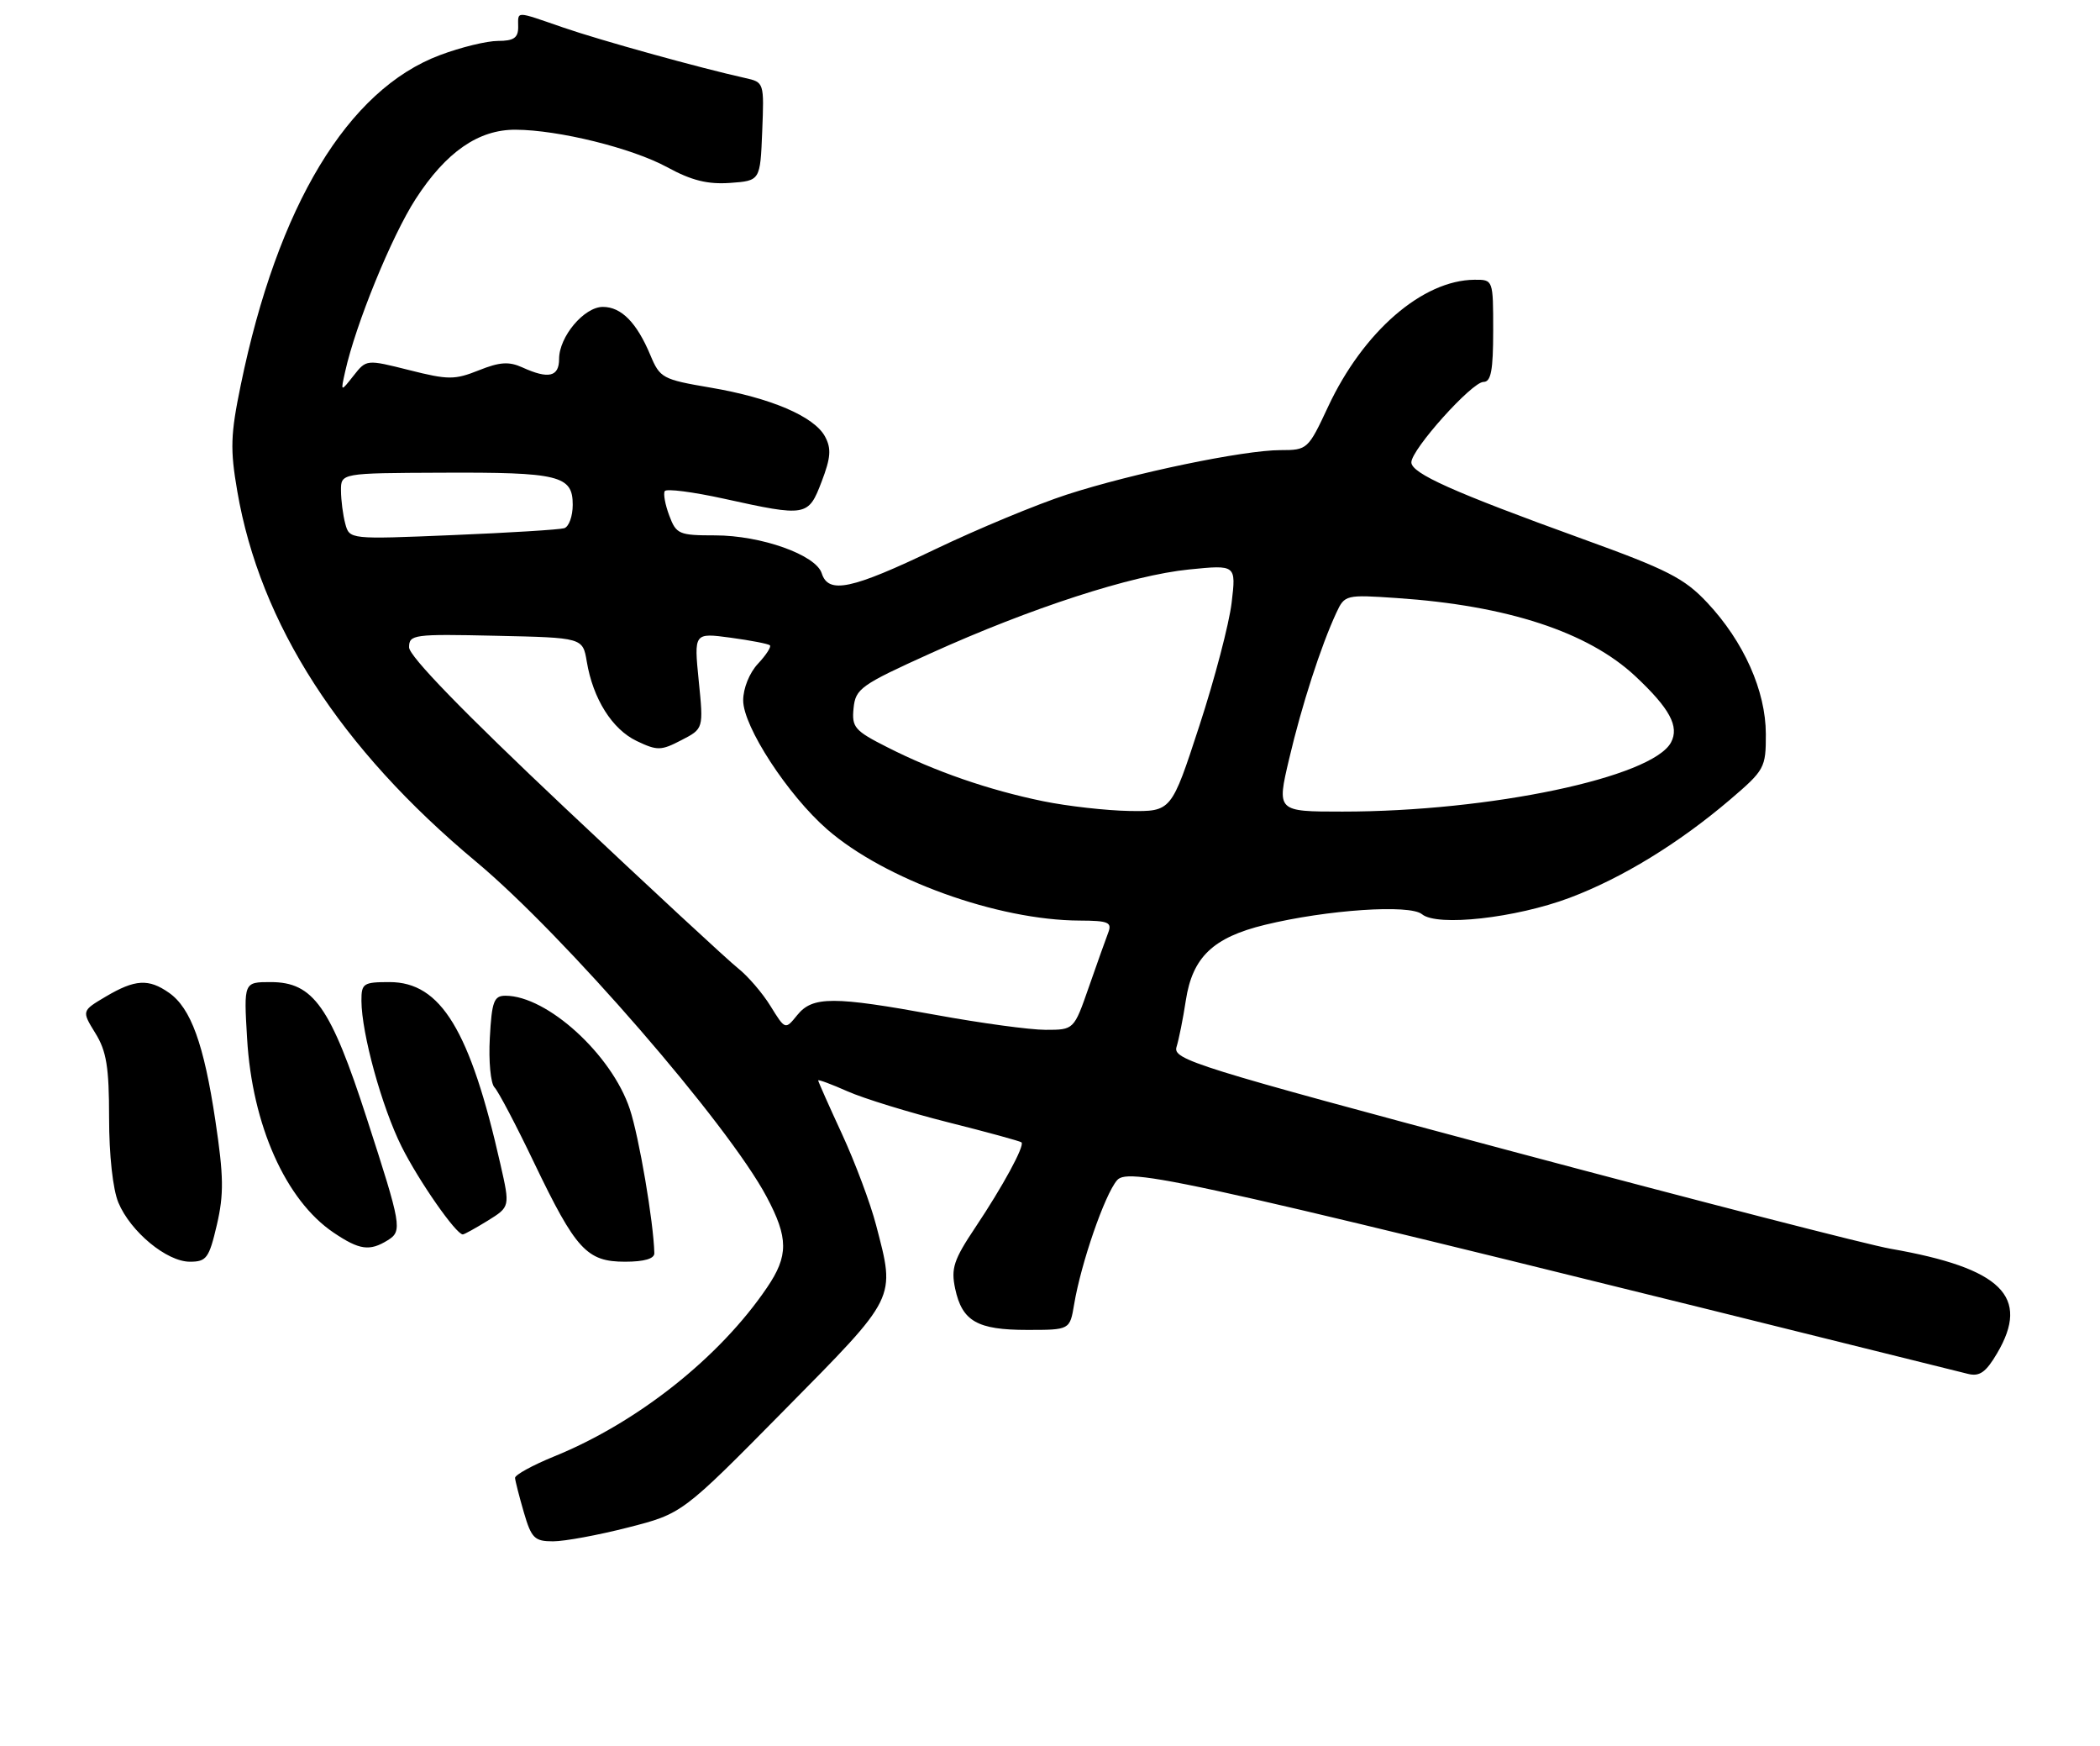 <?xml version="1.0" encoding="UTF-8" standalone="no"?>
<!DOCTYPE svg PUBLIC "-//W3C//DTD SVG 1.1//EN" "http://www.w3.org/Graphics/SVG/1.1/DTD/svg11.dtd" >
<svg xmlns="http://www.w3.org/2000/svg" xmlns:xlink="http://www.w3.org/1999/xlink" version="1.1" viewBox="0 0 308 256">
 <g >
 <path fill="currentColor"
d=" M 92.11 223.97 C 100.06 221.94 100.06 221.94 115.03 206.77 C 131.66 189.92 131.34 190.56 128.49 179.62 C 127.66 176.43 125.41 170.43 123.49 166.27 C 121.57 162.12 120.00 158.58 120.00 158.42 C 120.00 158.25 121.94 158.97 124.31 160.02 C 126.68 161.07 133.31 163.11 139.06 164.56 C 144.80 166.00 149.65 167.33 149.82 167.50 C 150.32 167.98 147.10 173.92 143.03 180.00 C 139.87 184.73 139.46 185.98 140.09 188.95 C 141.11 193.73 143.33 195.00 150.65 195.00 C 156.91 195.00 156.91 195.00 157.54 191.25 C 158.55 185.22 162.01 175.20 163.83 173.06 C 165.55 171.03 174.41 173.05 288.65 201.45 C 290.34 201.87 291.27 201.21 292.90 198.44 C 297.82 190.11 293.58 185.95 277.29 183.10 C 274.10 182.55 249.10 176.11 221.71 168.80 C 175.14 156.36 171.97 155.37 172.56 153.50 C 172.90 152.40 173.52 149.34 173.92 146.69 C 174.89 140.35 177.91 137.46 185.50 135.61 C 194.63 133.39 206.78 132.57 208.56 134.05 C 210.79 135.90 222.32 134.61 230.22 131.64 C 237.90 128.75 246.23 123.65 253.75 117.24 C 258.82 112.91 259.00 112.58 258.99 107.63 C 258.98 101.30 255.75 94.07 250.39 88.36 C 247.02 84.77 244.56 83.52 232.00 78.98 C 213.13 72.15 207.00 69.41 207.00 67.79 C 207.00 65.90 215.88 56.00 217.58 56.00 C 218.68 56.00 219.00 54.32 219.00 48.50 C 219.00 41.00 219.00 41.00 216.25 41.02 C 208.64 41.08 199.94 48.62 194.79 59.63 C 191.86 65.90 191.75 66.00 187.81 66.00 C 182.41 66.00 166.15 69.38 156.44 72.53 C 152.07 73.95 143.38 77.56 137.13 80.55 C 124.87 86.43 121.50 87.14 120.52 84.06 C 119.66 81.36 111.63 78.50 104.87 78.50 C 99.59 78.50 99.18 78.33 98.16 75.60 C 97.56 74.01 97.26 72.39 97.50 72.01 C 97.73 71.62 101.66 72.13 106.21 73.13 C 118.29 75.79 118.55 75.74 120.51 70.61 C 121.85 67.10 121.95 65.78 121.01 64.02 C 119.43 61.06 113.03 58.33 104.18 56.83 C 97.18 55.64 96.79 55.43 95.39 52.08 C 93.39 47.30 91.13 45.00 88.42 45.00 C 85.67 45.00 82.00 49.36 82.00 52.63 C 82.00 55.26 80.45 55.62 76.61 53.87 C 74.65 52.98 73.29 53.07 70.22 54.30 C 66.68 55.71 65.74 55.71 60.03 54.27 C 53.74 52.69 53.74 52.69 51.85 55.09 C 49.95 57.50 49.95 57.50 50.62 54.50 C 52.16 47.55 57.44 34.63 60.96 29.18 C 65.42 22.29 70.17 18.99 75.62 19.02 C 81.92 19.05 92.70 21.71 97.86 24.52 C 101.44 26.47 103.78 27.05 107.08 26.82 C 111.50 26.50 111.50 26.50 111.79 19.28 C 112.08 12.10 112.07 12.06 109.29 11.44 C 102.63 9.96 88.03 5.91 82.59 4.03 C 75.44 1.57 76.00 1.57 76.00 4.00 C 76.00 5.55 75.33 6.00 73.04 6.00 C 71.41 6.00 67.58 6.93 64.53 8.08 C 51.00 13.14 40.72 30.17 35.31 56.46 C 33.81 63.71 33.74 65.88 34.80 72.02 C 38.14 91.50 49.88 109.72 69.84 126.36 C 82.74 137.13 106.78 164.84 112.43 175.47 C 115.65 181.51 115.66 184.14 112.49 188.80 C 105.56 199.02 93.52 208.57 81.30 213.54 C 78.11 214.84 75.52 216.26 75.54 216.70 C 75.57 217.14 76.15 219.41 76.83 221.75 C 77.94 225.55 78.40 226.00 81.12 226.00 C 82.80 226.00 87.74 225.09 92.11 223.97 Z  M 31.81 179.58 C 32.85 175.09 32.81 172.46 31.59 164.33 C 29.91 153.09 27.99 147.81 24.79 145.57 C 21.80 143.47 19.81 143.59 15.54 146.11 C 11.97 148.22 11.97 148.22 13.98 151.48 C 15.62 154.12 16.00 156.46 16.00 163.90 C 16.00 169.38 16.55 174.38 17.36 176.33 C 19.15 180.61 24.46 185.00 27.85 185.00 C 30.29 185.00 30.66 184.49 31.81 179.58 Z  M 95.97 183.75 C 95.86 179.21 93.73 166.70 92.37 162.61 C 89.72 154.63 80.25 146.00 74.13 146.00 C 72.44 146.00 72.13 146.83 71.84 152.18 C 71.65 155.58 71.96 158.84 72.52 159.43 C 73.09 160.02 75.71 165.00 78.34 170.50 C 84.46 183.25 86.07 185.00 91.67 185.00 C 94.48 185.00 95.99 184.56 95.97 183.75 Z  M 56.89 181.84 C 59.03 180.50 58.89 179.70 53.80 164.00 C 48.49 147.59 45.96 144.00 39.70 144.00 C 35.75 144.00 35.75 144.00 36.24 152.25 C 36.98 164.97 41.90 175.99 48.92 180.73 C 52.73 183.30 54.22 183.50 56.89 181.84 Z  M 71.54 178.98 C 74.81 176.95 74.81 176.95 73.40 170.73 C 68.96 151.07 64.66 144.00 57.13 144.00 C 53.29 144.00 53.00 144.19 53.01 146.75 C 53.04 151.57 56.00 162.31 58.90 168.12 C 61.42 173.16 66.89 181.00 67.88 181.00 C 68.09 181.00 69.74 180.09 71.54 178.98 Z  M 113.01 147.52 C 111.83 145.60 109.68 143.11 108.25 141.98 C 106.82 140.85 95.37 130.25 82.82 118.42 C 67.97 104.42 60.00 96.21 60.00 94.92 C 60.00 93.04 60.61 92.95 72.73 93.22 C 85.47 93.50 85.47 93.50 86.06 97.00 C 86.97 102.46 89.78 106.93 93.38 108.65 C 96.40 110.09 96.95 110.08 99.93 108.53 C 103.19 106.85 103.19 106.85 102.48 99.82 C 101.78 92.78 101.78 92.78 107.14 93.50 C 110.09 93.90 112.69 94.40 112.92 94.62 C 113.15 94.83 112.36 96.05 111.17 97.32 C 109.92 98.65 109.00 100.92 109.00 102.70 C 109.00 106.53 115.55 116.58 121.32 121.61 C 129.76 128.96 146.33 134.94 158.36 134.98 C 162.57 135.00 163.12 135.23 162.54 136.75 C 162.17 137.71 160.89 141.31 159.69 144.75 C 157.51 151.00 157.51 151.00 153.35 151.00 C 151.07 151.00 143.87 150.02 137.35 148.83 C 122.21 146.06 119.18 146.06 116.93 148.84 C 115.17 151.01 115.17 151.01 113.01 147.52 Z  M 153.00 117.48 C 145.01 115.84 137.14 113.12 130.17 109.58 C 125.33 107.14 124.91 106.64 125.19 103.84 C 125.48 100.97 126.24 100.43 136.50 95.79 C 151.22 89.13 165.99 84.34 174.40 83.50 C 181.30 82.81 181.30 82.81 180.64 88.37 C 180.28 91.43 178.15 99.57 175.89 106.47 C 171.80 119.00 171.80 119.00 165.65 118.91 C 162.27 118.85 156.57 118.21 153.00 117.48 Z  M 189.08 111.25 C 190.92 103.42 193.73 94.73 196.00 89.84 C 197.22 87.22 197.37 87.18 204.87 87.69 C 221.06 88.78 232.90 92.66 239.84 99.14 C 244.90 103.88 246.33 106.52 245.08 108.86 C 242.33 113.99 218.53 119.00 196.90 119.00 C 187.25 119.00 187.25 119.00 189.08 111.25 Z  M 50.64 76.79 C 50.30 75.53 50.02 73.35 50.01 71.94 C 50.00 69.37 50.00 69.37 64.75 69.31 C 82.03 69.23 84.00 69.72 84.00 74.01 C 84.00 75.69 83.44 77.24 82.75 77.45 C 82.06 77.66 74.70 78.12 66.38 78.46 C 51.26 79.09 51.26 79.09 50.64 76.79 Z "/>
</g>
</svg>